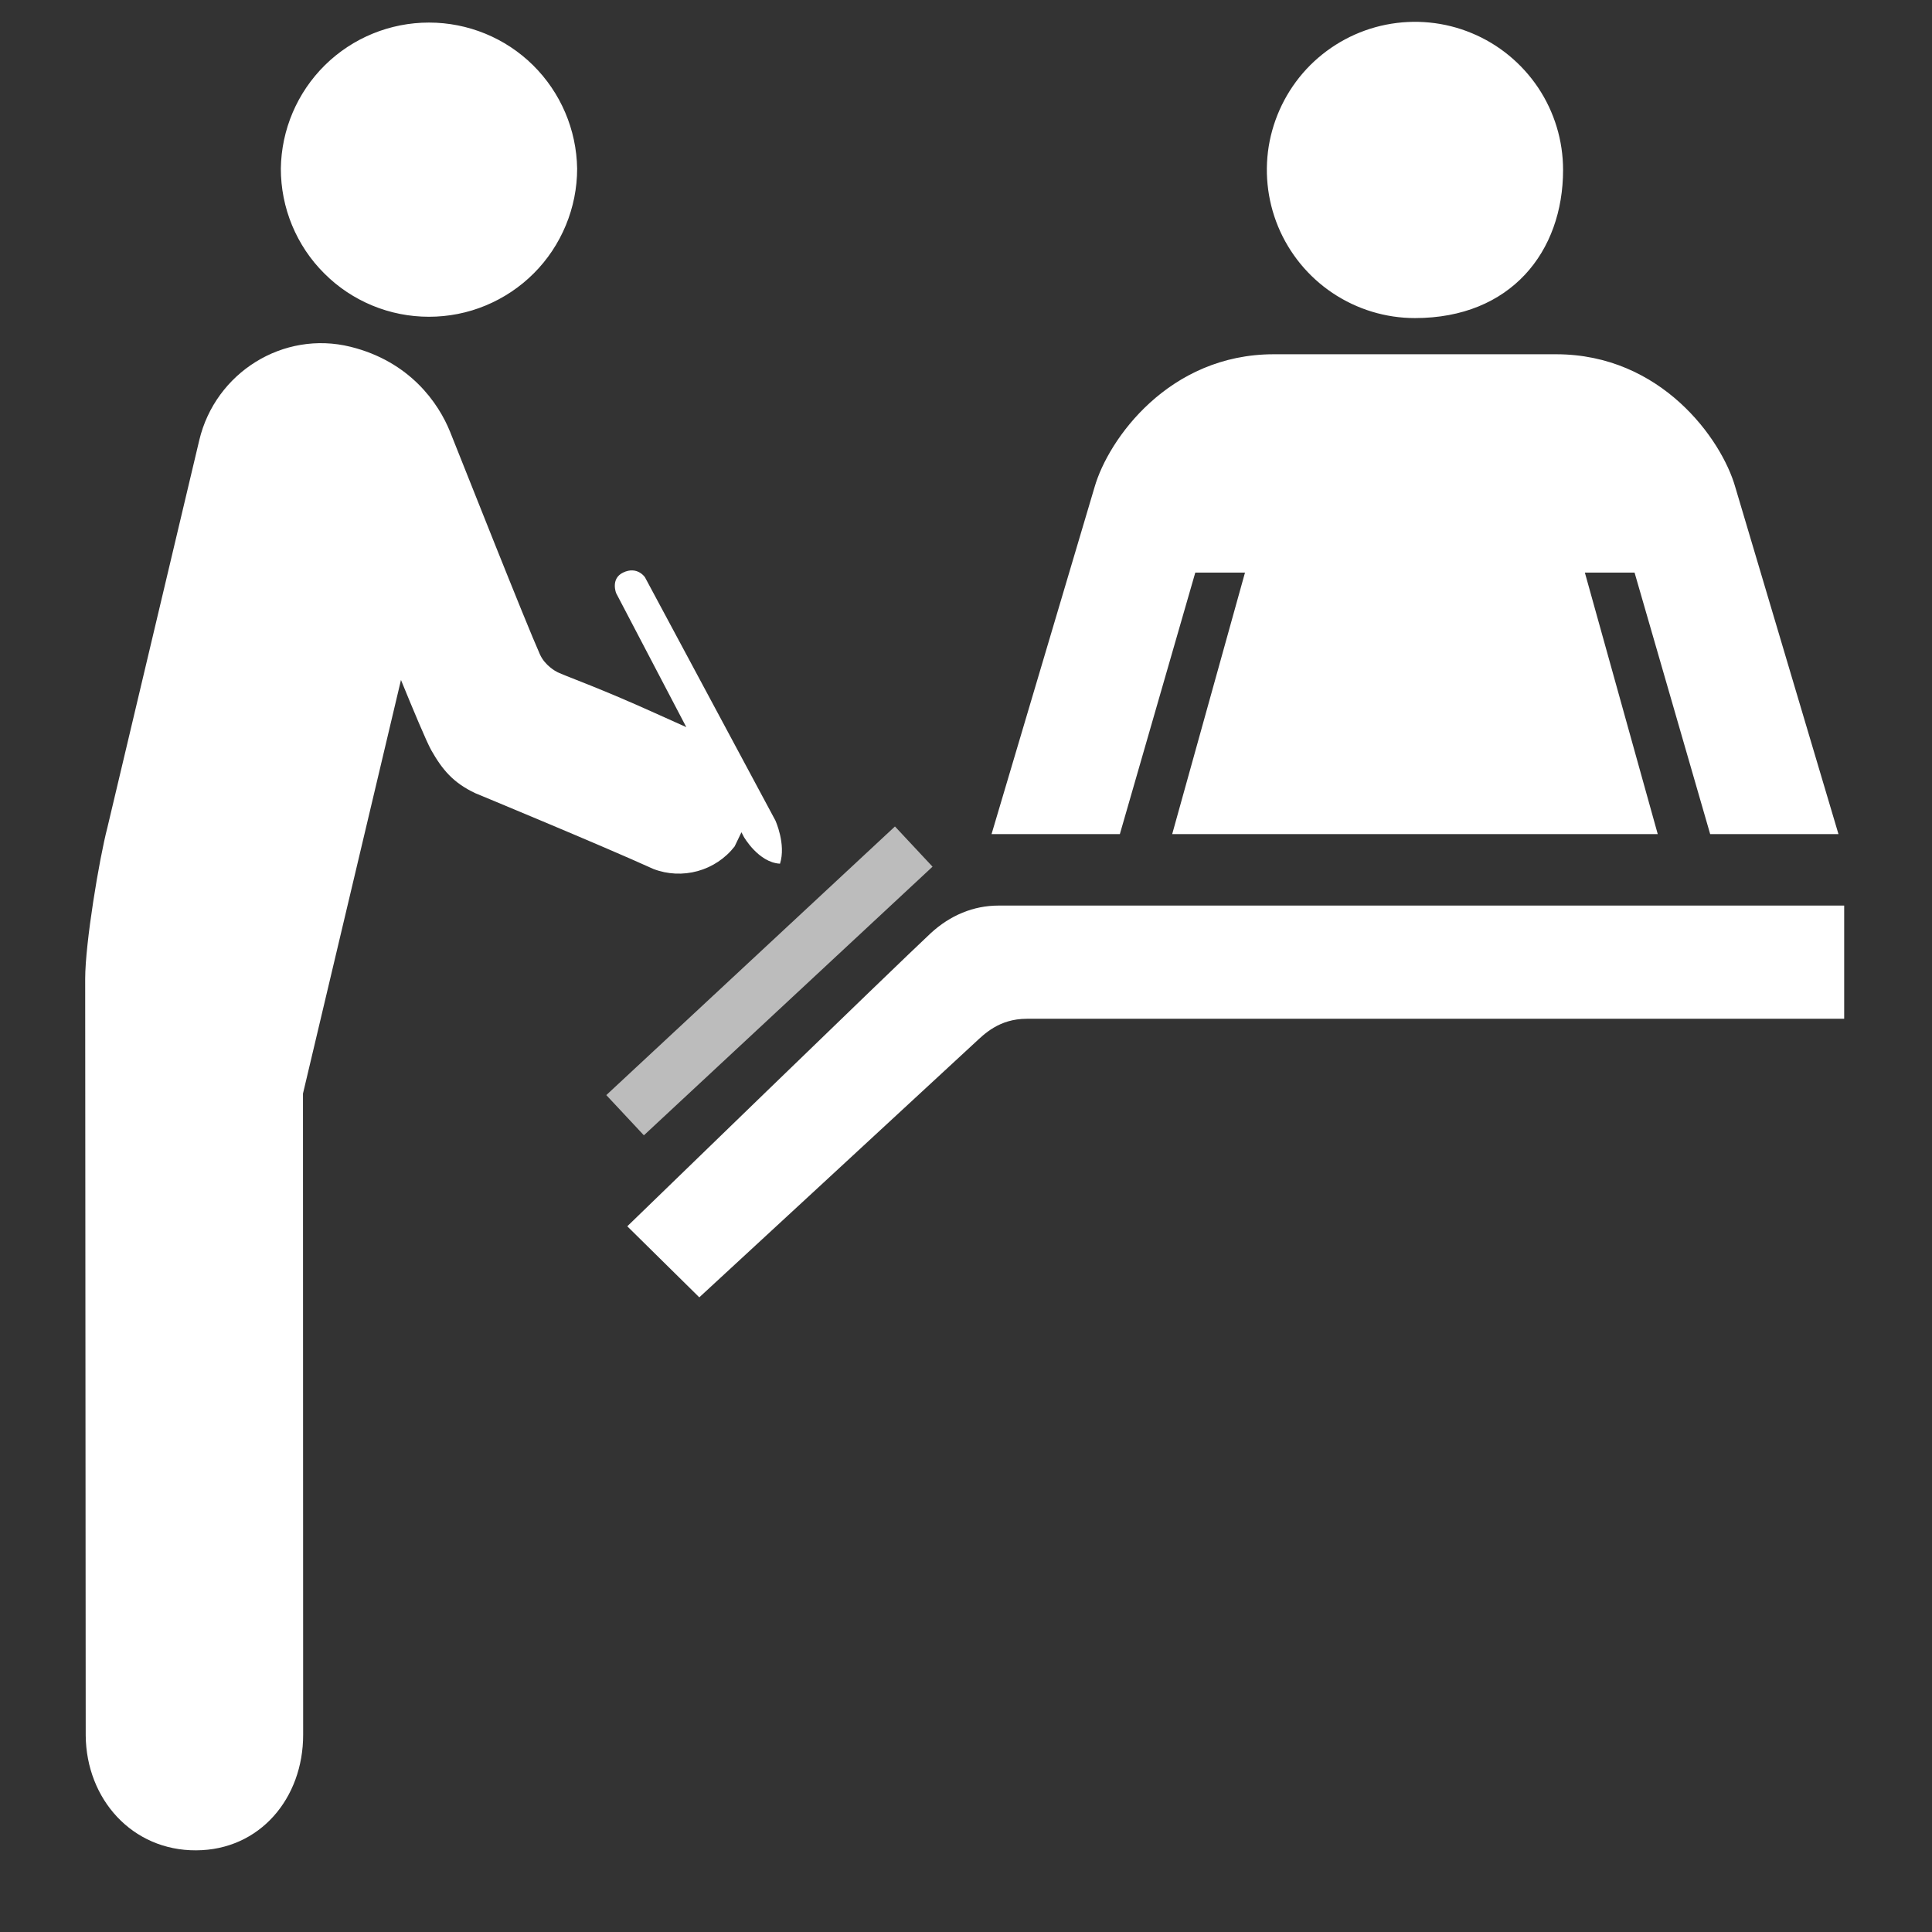 <svg width="22" height="22" viewBox="0 0 22 22" fill="none" xmlns="http://www.w3.org/2000/svg">
<rect x="0" y="0" width="22" height="22" fill="#333333" stroke="none"/>
<g clip-path="url(#clip0_194_795)">
<path d="M10.598 10.627C10.215 10.984 7.143 13.964 7.143 13.964L7.963 14.773C7.963 14.773 10.692 12.254 11.102 11.873C11.204 11.779 11.375 11.601 11.692 11.601H21V10.312H11.369C11.087 10.312 10.82 10.422 10.598 10.627V10.627ZM16.112 3.622C17.204 3.622 17.799 2.866 17.799 1.935C17.799 1.601 17.7 1.275 17.515 0.998C17.329 0.721 17.066 0.504 16.758 0.377C16.45 0.249 16.111 0.216 15.783 0.281C15.456 0.346 15.156 0.507 14.92 0.742C14.684 0.978 14.524 1.279 14.458 1.606C14.393 1.933 14.427 2.272 14.554 2.58C14.682 2.888 14.898 3.152 15.175 3.337C15.453 3.523 15.779 3.622 16.112 3.622V3.622ZM13.611 6.52H14.177L13.348 9.498H18.877L18.047 6.52H18.613L19.474 9.498H20.935L19.76 5.547C19.605 5.001 18.915 4.034 17.72 4.034H14.504C13.31 4.034 12.621 5.001 12.464 5.547L11.291 9.498H12.752L13.611 6.52V6.52ZM8.829 9.342L7.344 6.573C7.344 6.573 7.257 6.442 7.095 6.52C6.95 6.59 7.016 6.754 7.016 6.754L7.508 7.694L7.815 8.28L7.461 8.121C6.835 7.838 6.49 7.718 6.351 7.656C6.327 7.644 6.205 7.578 6.148 7.451C5.984 7.084 5.283 5.311 5.126 4.919C4.993 4.587 4.665 4.116 3.992 3.949C3.225 3.759 2.452 4.243 2.269 5.013L1.223 9.423C1.13 9.779 0.97 10.741 0.97 11.146L0.976 19.761C0.982 20.488 1.506 21.074 2.233 21.07C2.958 21.068 3.454 20.477 3.452 19.751L3.45 12.453L4.566 7.743C4.696 8.061 4.858 8.45 4.911 8.543C5.036 8.763 5.16 8.914 5.414 9.033C5.414 9.033 6.874 9.637 7.44 9.895C7.601 9.957 7.778 9.965 7.945 9.919C8.111 9.873 8.259 9.775 8.365 9.639L8.443 9.477L8.47 9.529C8.47 9.529 8.637 9.822 8.882 9.835C8.953 9.612 8.829 9.342 8.829 9.342H8.829ZM6.572 1.92C6.572 2.142 6.528 2.361 6.443 2.566C6.358 2.771 6.234 2.957 6.078 3.113C5.921 3.27 5.735 3.394 5.53 3.479C5.326 3.564 5.106 3.607 4.885 3.607C4.663 3.607 4.444 3.564 4.239 3.479C4.034 3.394 3.848 3.27 3.692 3.113C3.535 2.957 3.411 2.771 3.326 2.566C3.241 2.361 3.198 2.142 3.198 1.92C3.204 1.477 3.384 1.054 3.7 0.742C4.016 0.431 4.441 0.257 4.885 0.257C5.328 0.257 5.754 0.431 6.069 0.742C6.385 1.054 6.565 1.477 6.572 1.92V1.92Z" fill="white"/>
<path d="M7.332 12.928L10.619 9.869L10.191 9.411L6.904 12.47L7.332 12.928Z" fill="#F4F4F4" fill-opacity="0.71"/>
</g>
<defs>
<clipPath id="clip0_194_795">
<rect width="21" height="21" fill="white" transform="translate(0.527 0.07)"/>
</clipPath>
</defs>
</svg>

